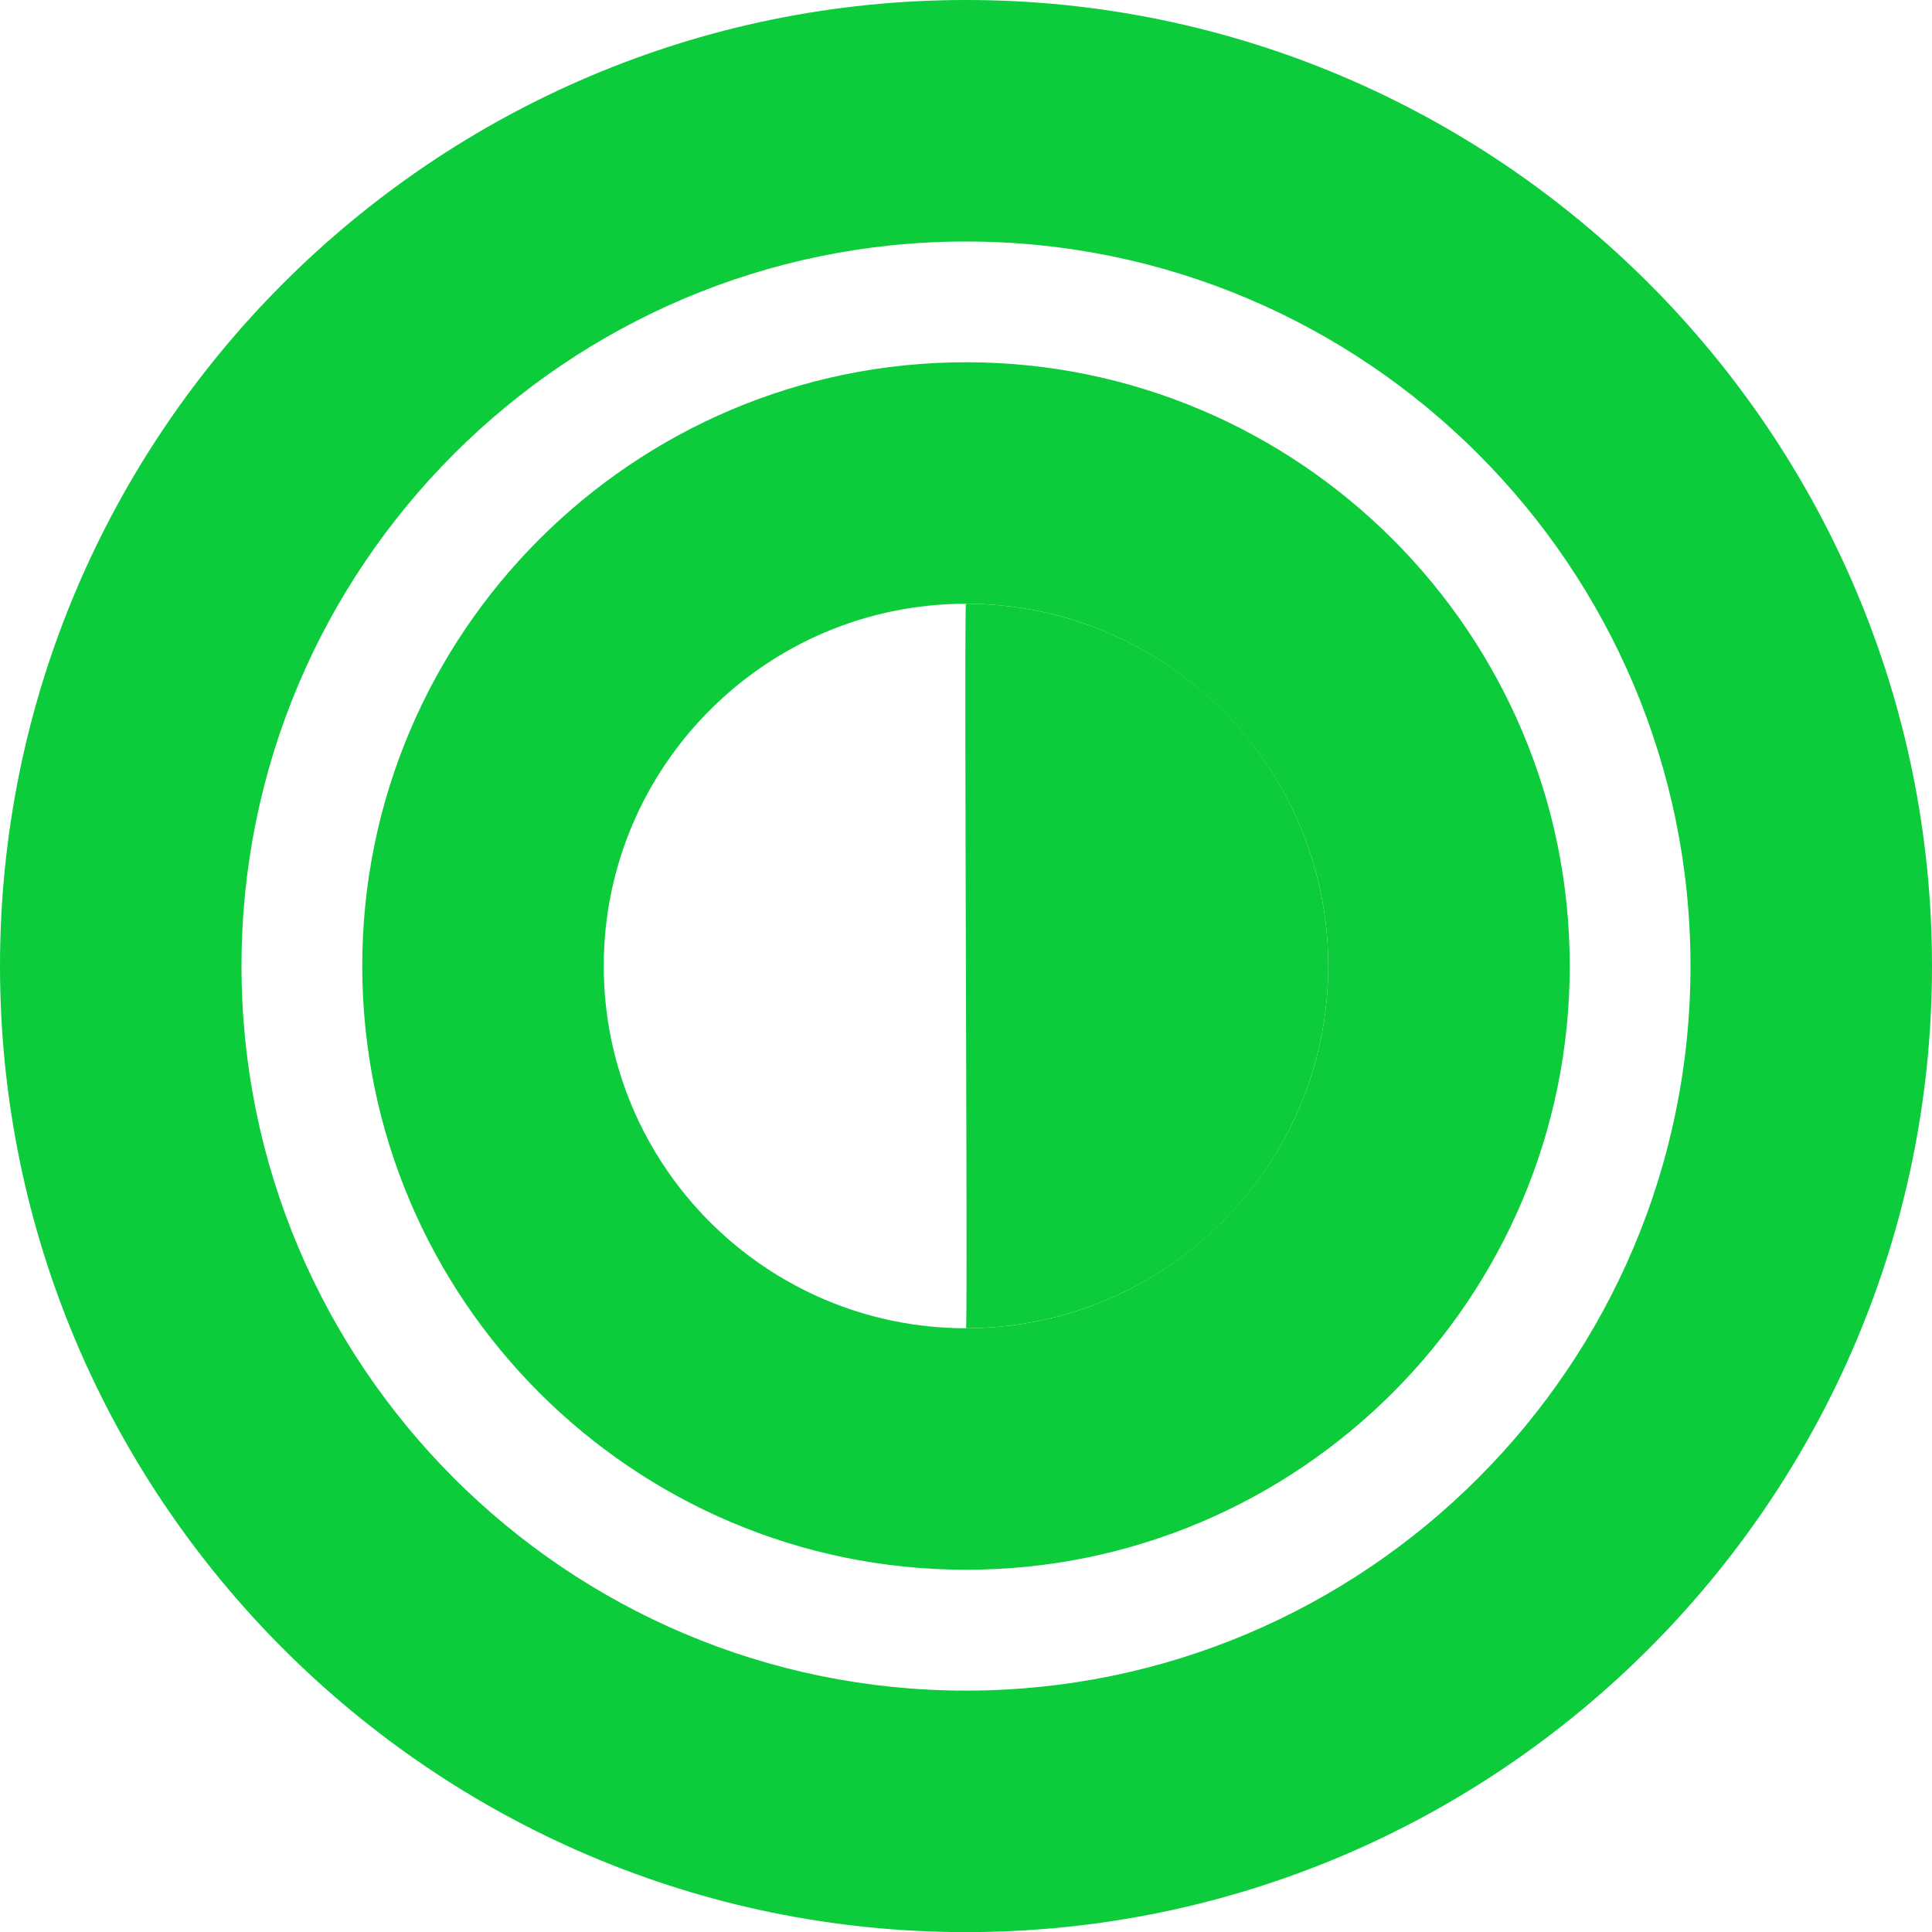 <svg xmlns="http://www.w3.org/2000/svg" width="16" height="16.001" viewBox="0 0 16 16.001">
  <g id="组_5066" data-name="组 5066" transform="translate(-31 -286)">
    <g id="减去_20" data-name="减去 20" transform="translate(-9792 3802)" fill="none">
      <path d="M9831-3500a8.009,8.009,0,0,1-8-8,8.009,8.009,0,0,1,8-8,8.009,8.009,0,0,1,8,8A8.009,8.009,0,0,1,9831-3500Zm0-11a3,3,0,0,0-3,3,3,3,0,0,0,3,3,3,3,0,0,0,3-3A3,3,0,0,0,9831-3511Z" stroke="none"/>
      <path d="M 9831 -3501.999 C 9834.309 -3501.999 9837 -3504.691 9837 -3508 C 9837 -3511.308 9834.309 -3514 9831 -3514 C 9827.691 -3514 9825 -3511.308 9825 -3508 C 9825 -3504.691 9827.691 -3501.999 9831 -3501.999 M 9831 -3513 C 9833.757 -3513 9836 -3510.757 9836 -3508 C 9836 -3505.243 9833.757 -3503 9831 -3503 C 9828.243 -3503 9826 -3505.243 9826 -3508 C 9826 -3510.757 9828.243 -3513 9831 -3513 M 9831 -3499.999 C 9826.589 -3499.999 9823 -3503.588 9823 -3508 C 9823 -3512.411 9826.589 -3516 9831 -3516 C 9835.411 -3516 9839 -3512.411 9839 -3508 C 9839 -3503.588 9835.411 -3499.999 9831 -3499.999 Z M 9831 -3511 C 9829.346 -3511 9828 -3509.654 9828 -3508 C 9828 -3506.345 9829.346 -3505 9831 -3505 C 9832.654 -3505 9834 -3506.345 9834 -3508 C 9834 -3509.654 9832.654 -3511 9831 -3511 Z" stroke="none" fill="#0ccc3c"/>
    </g>
    <path id="路径_5419" data-name="路径 5419" d="M3,0A3,3,0,0,1,3,6C3.016,5.99,2.982.017,3,0Z" transform="translate(36 291)" fill="#0ccc3c"/>
  </g>
</svg>
